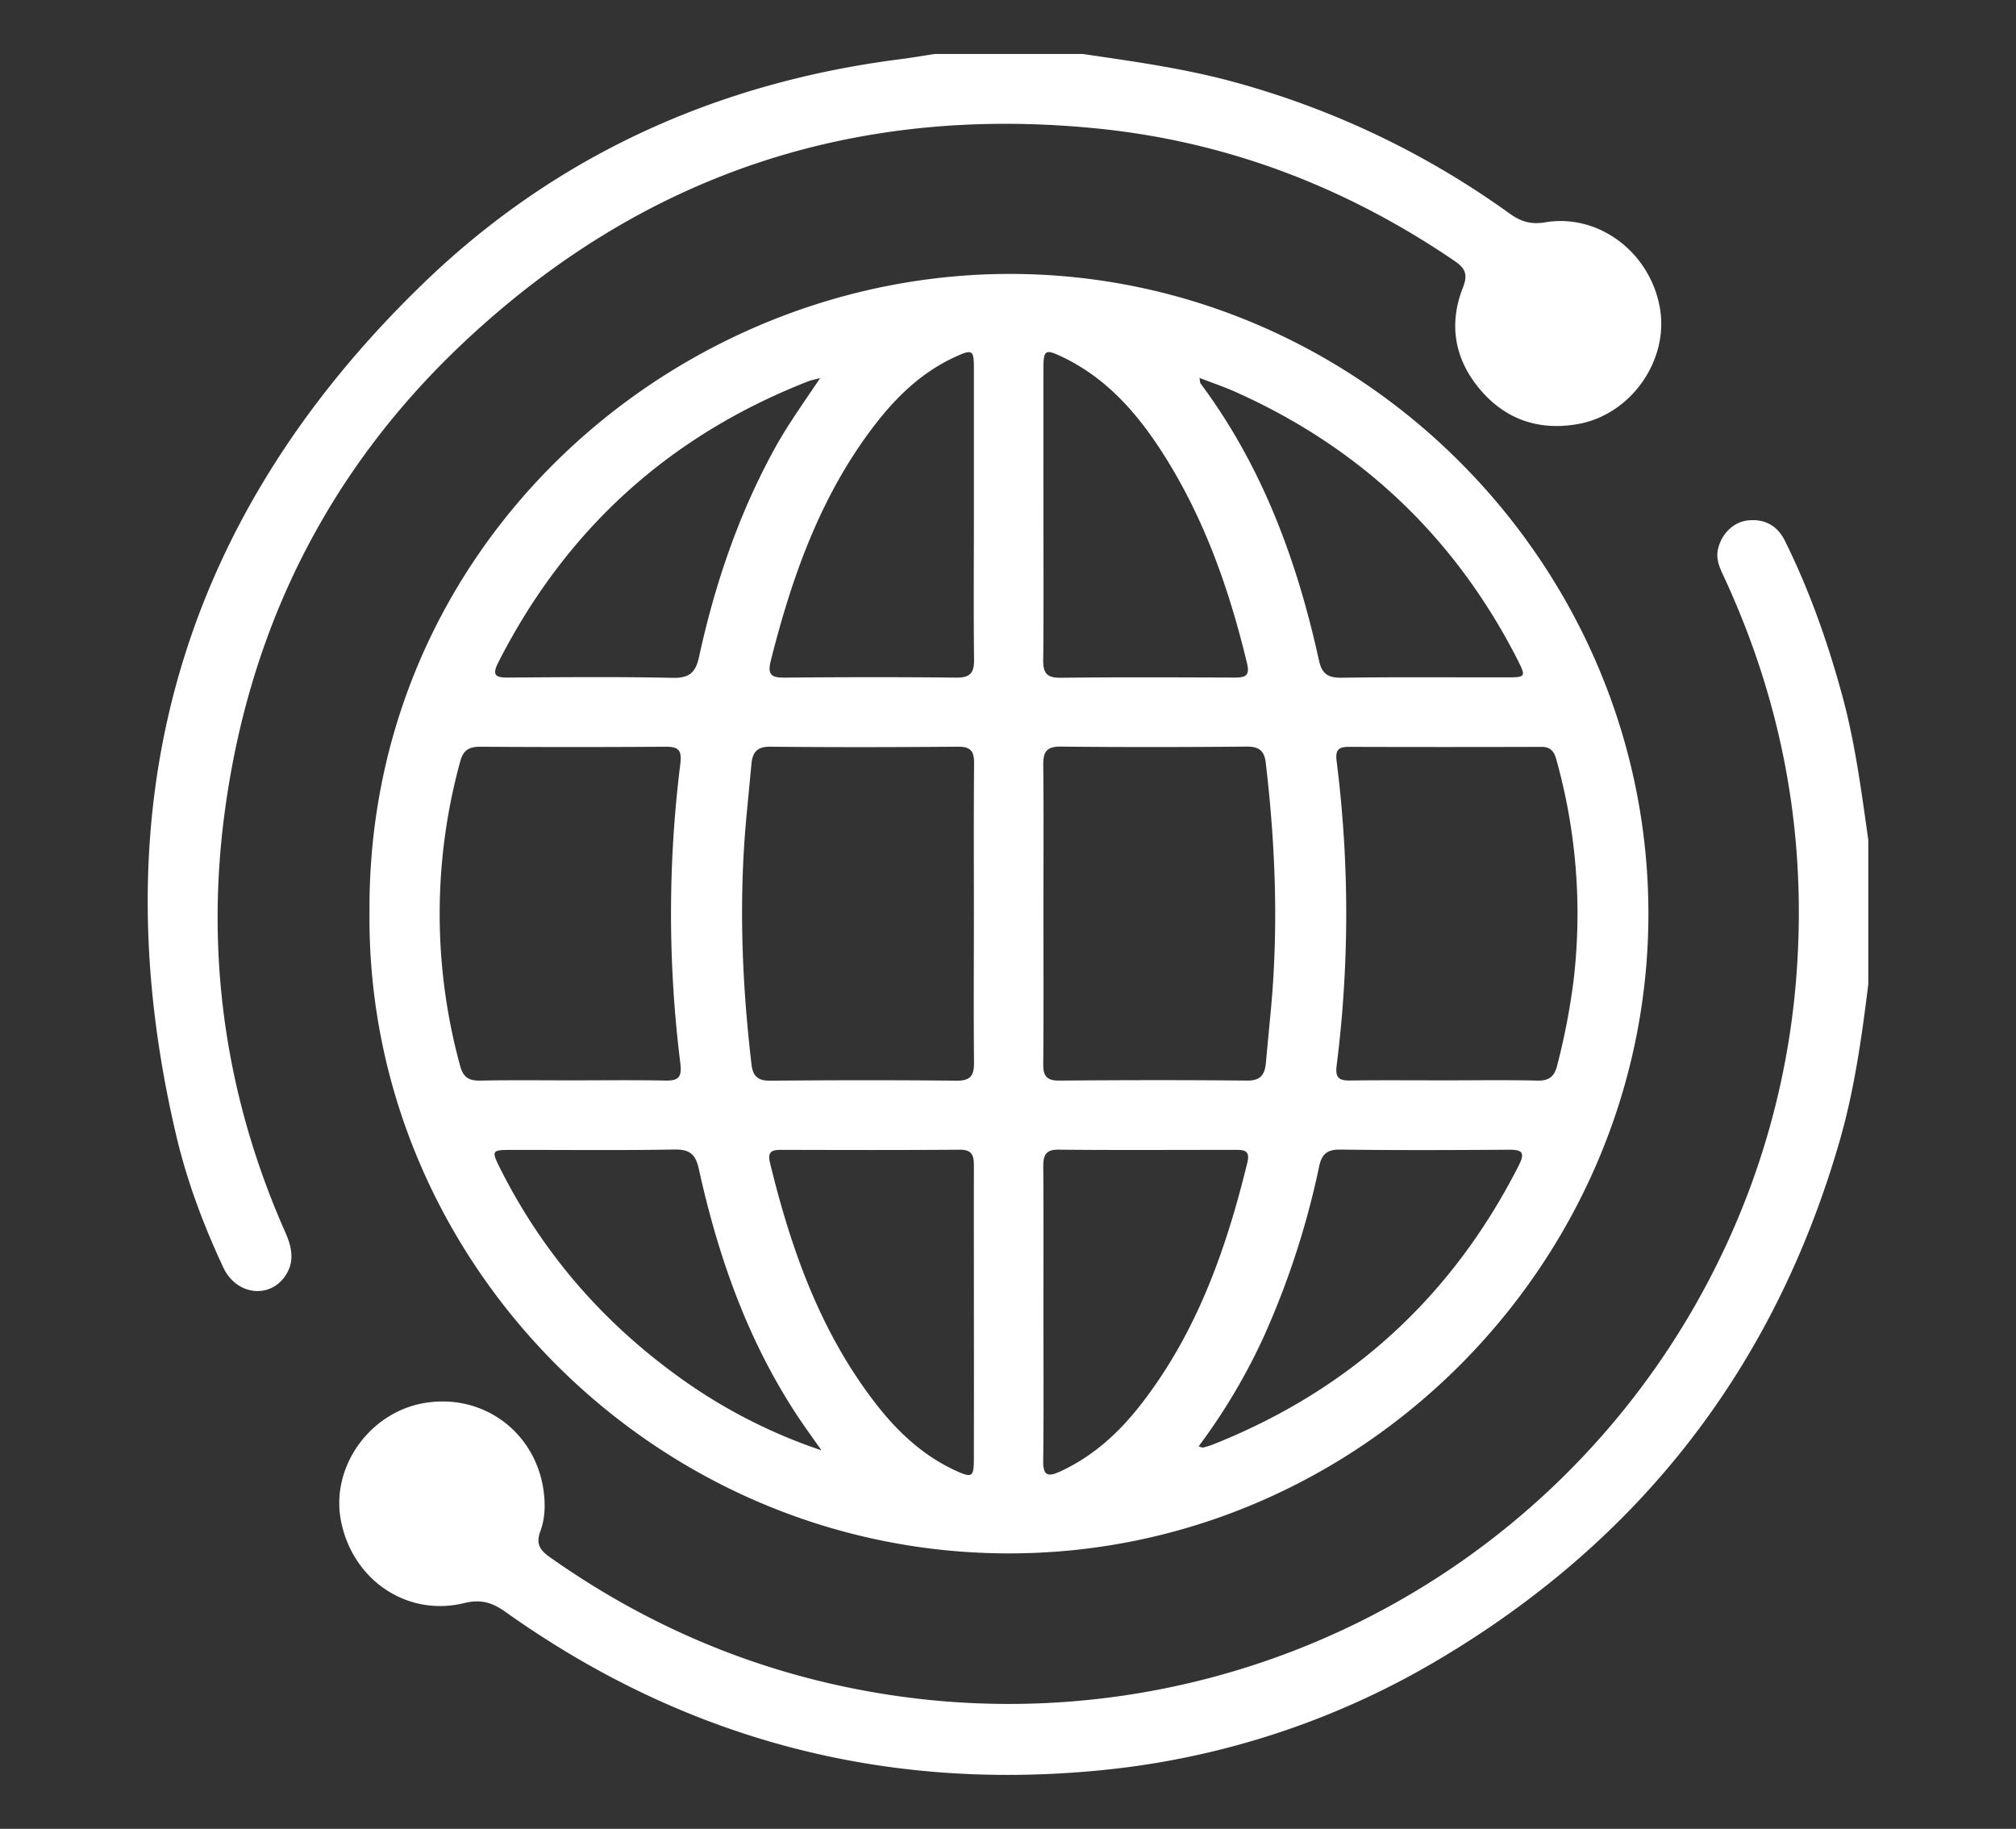 <svg xmlns="http://www.w3.org/2000/svg" id="Layer_1" data-name="Layer 1" viewBox="0 0 1008.83 915.12"><rect x="0" y="0" width="1008.83" height="915.12" fill="#333333" stroke="none"/><defs><style>.cls-1{fill:#fff;}</style></defs><g id="_7xTlVL" data-name="7xTlVL"><path class="cls-1" d="M934.92,492.46c-3.29,26.65-7,53.21-14.52,79.09Q871.64,739.76,721.3,829.61a407.68,407.68,0,0,1-168.4,56c-109.69,11.25-209.93-15-299.91-79-6.7-4.77-12.4-6.49-20.67-4.45-28.6,7-55.86-11.5-61.68-41.07-5.31-27,14.37-54.6,42.09-59.1,29.09-4.72,55,14.52,59.24,43.57,1,7.14.84,14.12-1.58,20.67-2.32,6.28-.22,9.48,4.82,13C323.52,813.36,376.67,836,434.87,846.4a395.44,395.44,0,0,0,425-215.15A390.76,390.76,0,0,0,899.59,478c3.48-66.22-9-129.1-36.79-189.12-2-4.3-4.17-8.56-3.18-13.63,1.52-7.76,7.58-14.07,15.15-14.85,8.42-.87,14.7,2.69,18.47,10.3,12.32,24.92,21.5,51,28.77,77.82,6.39,23.55,9.47,47.67,12.91,71.73Z"></path><path class="cls-1" d="M541.72,27c25.7,3.77,51.42,7.3,76.56,14.25A427.91,427.91,0,0,1,755.4,106.84c5.57,4,10.62,5.62,17.73,4.42,27-4.55,52.84,15.19,57.55,43.17,4.39,26.09-14.64,53.06-41,57.75-19.49,3.46-36.2-2.15-49-17.25s-15.88-32.62-8.61-51.06c2.69-6.81,1-9.81-4.53-13.53C673.28,93.48,613.76,70.67,548.34,64.23c-121.46-12-227.29,23.46-316.23,107.07C164.34,235,124.86,314,112.5,406c-9.8,72.84.46,143.36,30.32,210.76,3.37,7.59,4.81,15-.47,22.25-8.12,11.08-24.34,8.7-30.6-4.76-10-21.36-18.25-43.43-23.63-66.35-38.83-165.34,1.8-308.42,123.94-426.32C278.2,77.69,358.94,41.3,450.44,29.63c5.8-.74,11.56-1.74,17.34-2.62Z"></path><path class="cls-1" d="M184.9,456.36C183.76,271.6,338.07,136.61,506.19,137.07c175.78.47,319.49,146.55,318.69,321.6-.79,173.79-144.56,319.58-321.7,318.63C326.84,776.35,183.18,630.52,184.9,456.36Zm302.45,1.24c0-25.17-.13-50.34.1-75.5.05-6-1.5-8.51-8-8.46-31.32.26-62.65.31-94,0-6.81-.08-8.91,3-9.44,8.77-.8,8.62-1.64,17.24-2.45,25.86-3.93,41.62-2.37,83.13,2.53,124.58.68,5.69,3.29,8,9.35,7.91,31-.27,62.08-.32,93.12,0,7.25.08,8.93-2.65,8.85-9.32C487.17,506.82,487.35,482.21,487.35,457.6Zm34.8-.82c0,25.17.13,50.34-.1,75.5-.06,6,1.56,8.49,8,8.43,31.32-.25,62.64-.31,94,0,6.83.08,8.87-3.07,9.41-8.8q1.2-12.93,2.43-25.85c3.94-41.62,2.39-83.13-2.52-124.58-.68-5.71-3.33-7.94-9.37-7.89-31,.27-62.08.32-93.12,0-7.29-.09-8.9,2.71-8.82,9.34C522.32,407.56,522.14,432.17,522.15,456.78ZM285.84,540.6c15.67,0,31.34-.21,47,.1,6.64.13,8.49-1.54,7.6-8.71a604.18,604.18,0,0,1,0-149.75c.92-7.38-1.32-8.62-7.74-8.58q-46.17.3-92.34,0c-5.71,0-8.54,1.72-10.07,7.38a288,288,0,0,0,0,152.44c1.56,5.79,4.57,7.35,10.16,7.24C255.61,540.41,270.73,540.6,285.84,540.6Zm436.51,0c15.67,0,31.34-.25,47,.12,5.91.14,8.51-2.09,9.89-7.61a338.11,338.11,0,0,0,8.23-42.78,286.18,286.18,0,0,0-8.71-110.45c-1.13-4.06-3-6.18-7.49-6.16q-48.27.15-96.53,0c-5.37,0-6.53,2.07-5.87,7.23a606.44,606.44,0,0,1,0,152.24c-.72,5.81.91,7.54,6.46,7.48C691,540.47,706.68,540.59,722.35,540.6Zm-235-283.77q0-36.54,0-73.08c0-8.39-.87-9-8.52-5.55-16.55,7.38-29.38,19.4-40.33,33.46-27.42,35.2-42,76.15-52.76,118.83-1.83,7.25.32,8.64,7,8.58,28.56-.26,57.13-.31,85.69,0,7.07.08,9.11-2.32,9-9.19C487.15,305.56,487.35,281.19,487.35,256.83Zm34.8.23c0,24.36.15,48.72-.11,73.08-.06,6.24,1.36,9,8.38,9,29.12-.34,58.24-.19,87.36-.1,5.13,0,7.81-.64,6.26-7.09-8.74-36.43-21-71.47-41-103.34C570.1,208,554.55,189.68,532,178.8c-9.08-4.38-9.85-3.83-9.86,6Q522.12,220.94,522.15,257.06Zm-34.8,400.69c0-24.64-.06-49.28,0-73.92,0-5.05-.41-8.58-7-8.53-30,.23-59.92.15-89.88.07-4.92,0-6.34,1.6-5.12,6.61,10.54,43.32,25.26,84.8,53,120.53,10.74,13.84,23.35,25.69,39.49,33.2,8.63,4,9.49,3.48,9.5-5.72Q487.4,693.87,487.35,657.75Zm34.8-.61c0,24.64.18,49.28-.12,73.92-.09,7.32,2.34,8.06,8.34,5.32,16.49-7.53,29.44-19.35,40.39-33.4,28-35.88,42.8-77.62,53.42-121.22,1.56-6.41-1.91-6.38-6.25-6.38-29.4,0-58.8.18-88.2-.1-6.85-.07-7.7,3.19-7.66,8.78C522.25,608.42,522.15,632.78,522.15,657.14ZM410.42,189.19c-3,.78-4.36,1-5.58,1.46Q300.19,231.44,249.3,331.58c-3.28,6.45-1.09,7.5,5,7.46,27.43-.18,54.86-.44,82.28.14,8.42.17,11.5-2.58,13.26-10.62,8.09-37.06,20.25-72.71,38.87-106C395,211.47,402.4,201.12,410.42,189.19Zm189.81-.1c.31,1.74.24,2.4.53,2.79,30.9,41.43,48.31,88.67,59.27,138.6,1.52,6.91,4.67,8.73,11.44,8.64,27.43-.38,54.86-.14,82.29-.17,9.85,0,10-.2,5.5-9.09q-46.89-91.62-140.85-133.68C612.67,193.6,606.68,191.59,600.23,189.09ZM411.08,725.73c-4.49-6.39-7.78-10.89-10.89-15.52C374.55,672,359.5,629.46,349.7,584.9c-1.64-7.43-4.67-9.83-12.3-9.69-26.85.47-53.71.17-80.57.19-11.15,0-11.19,0-6,10.35,20.62,40.68,49.59,74.34,86.22,101.32A266.26,266.26,0,0,0,411.08,725.73Zm188.76-2c1.14.34,1.69.72,2.13.61a36,36,0,0,0,4.81-1.45Q709.88,682,760.05,583.08c3.6-7,.93-7.81-5.38-7.77-28,.19-55.95.3-83.91-.07-6.66-.09-9.34,2.24-10.66,8.51a415.58,415.58,0,0,1-27.38,84.41A300.8,300.8,0,0,1,599.84,723.69Z"></path></g></svg>
